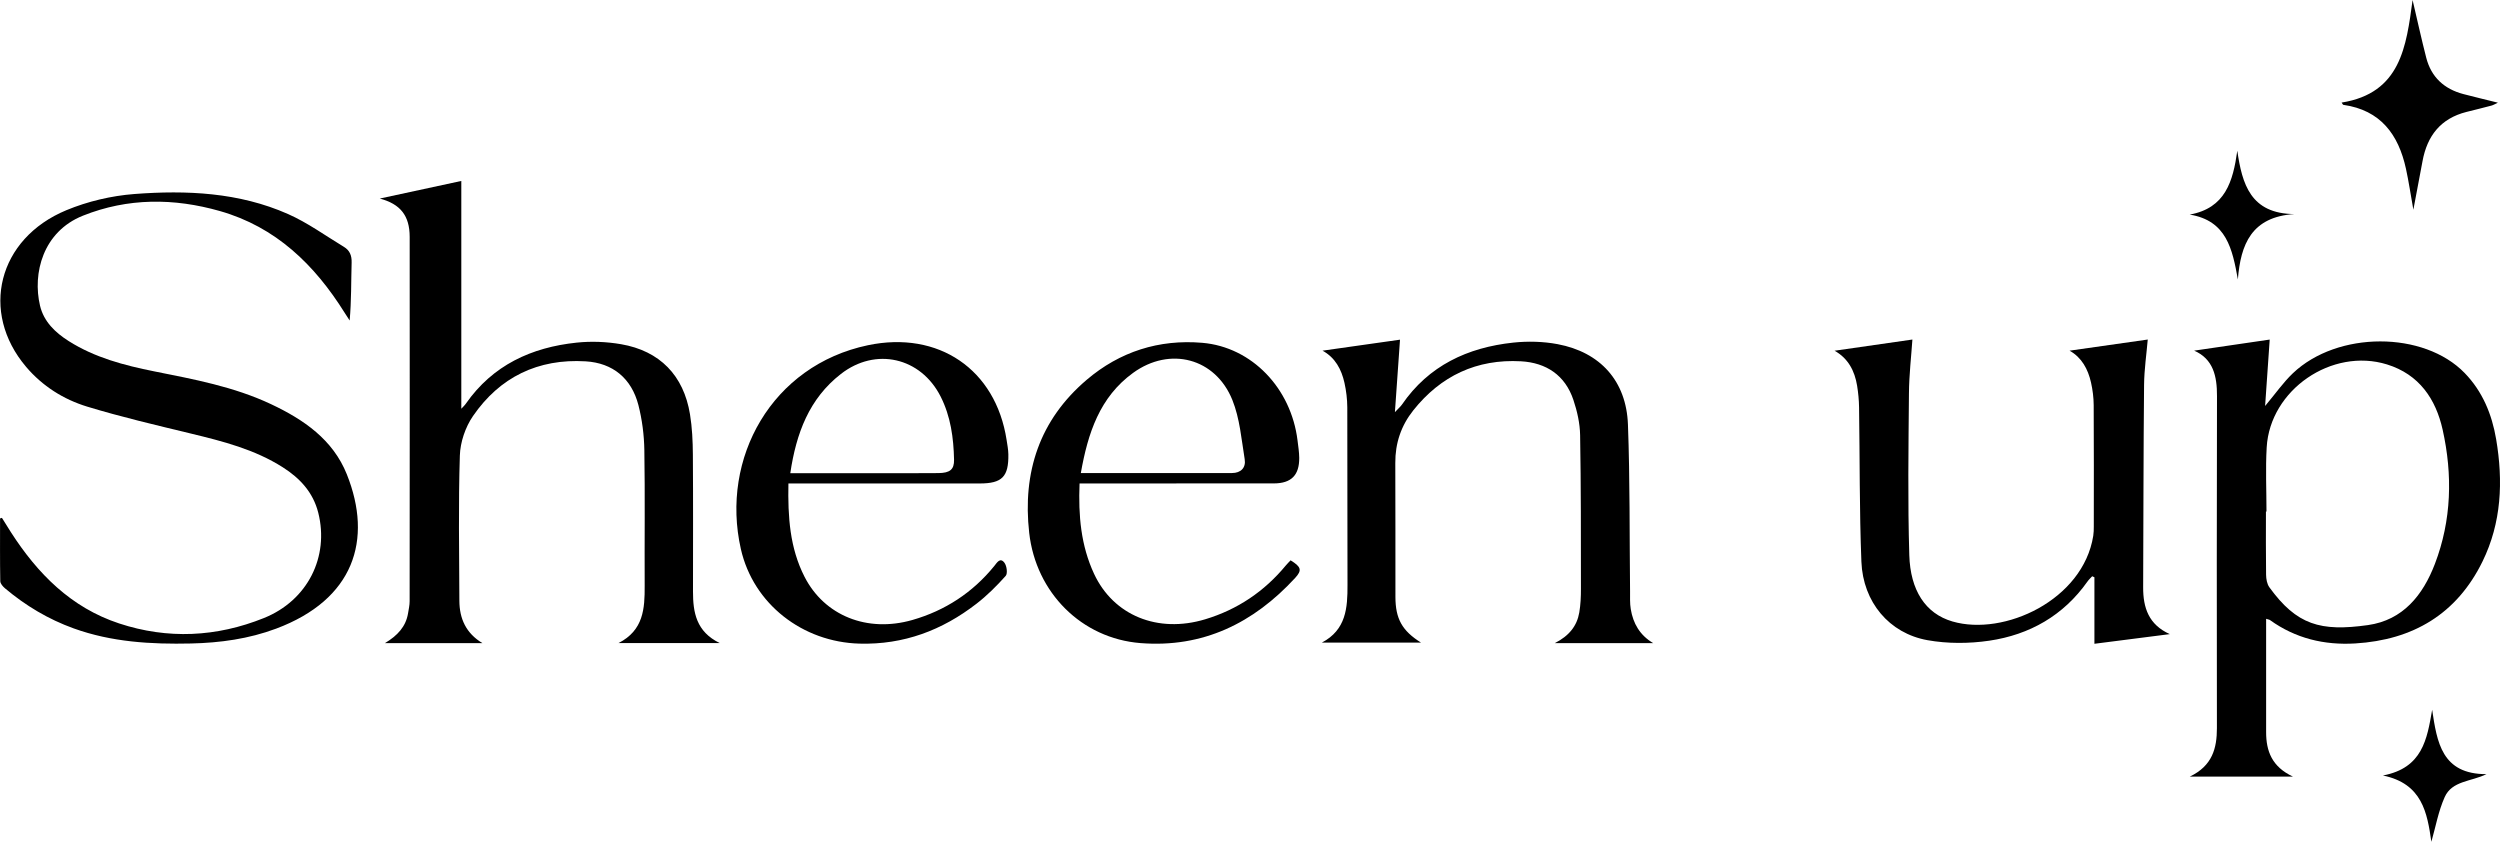 <?xml version="1.0" encoding="UTF-8"?>
<svg id="Layer_1" data-name="Layer 1" xmlns="http://www.w3.org/2000/svg" viewBox="0 0 1201.3 404.49">
  <path d="M231.78,309.04h-46.82c6.04-3.61,10.05-7.93,11.11-14.29,.32-1.95,.77-3.91,.77-5.86,.05-58.35,.07-116.69,.02-175.04,0-10.28-4.55-15.85-14.37-18.44,13.21-2.85,26.57-5.74,39.18-8.46v109.46c.61-.67,1.52-1.49,2.2-2.46,12.92-18.5,31.5-27.03,53.23-29.31,7.02-.74,14.38-.44,21.34,.76,18.64,3.22,30.08,15.03,33.12,33.69,1.04,6.36,1.33,12.89,1.38,19.34,.16,21.94,.07,43.88,.06,65.83,0,9.98,1.51,19.24,12.85,24.75h-48.64c12.05-6.15,12.62-16.59,12.57-27.43-.11-21.78,.2-43.56-.16-65.33-.12-7.23-1.06-14.62-2.86-21.62-3.3-12.79-12.28-20.22-25.34-21-22.85-1.36-41.28,7.55-54.16,26.32-3.65,5.32-6.09,12.52-6.29,18.94-.73,23.25-.33,46.53-.23,69.81,.04,8.54,3.15,15.54,11.06,20.33Z"/>
  <path d="M1088.44,195.07c5.04-6,8.73-11.34,13.34-15.72,21.44-20.38,62.89-20.37,82.53-.12,8.59,8.86,13.11,19.81,15.14,31.82,3.42,20.19,2.59,40.1-6.55,58.75-12.35,25.23-33.39,37.72-61.17,39.39-14.89,.89-28.67-2.41-40.92-11.21-.35-.25-.85-.29-1.89-.63,0,3.08,0,5.84,0,8.6,0,15.29,.01,30.58,0,45.87,0,9.09,2.78,16.63,12.87,21.34h-49.53c10.81-5.17,13.02-13.58,13.01-23.3-.06-53.18-.11-106.37,.04-159.55,.03-9.59-1.8-17.79-10.97-21.82,11.98-1.76,24.2-3.55,36.3-5.32-.66,9.53-1.4,20.2-2.21,31.91Zm.66,50.74c-.09,0-.18,0-.27,0,0,10.13-.08,20.27,.07,30.39,.03,2.03,.44,4.43,1.58,6.01,13.13,18.1,24.57,21.37,47.36,18.16,16.84-2.37,26.44-14.4,32.18-29.41,8.04-21.02,8.55-42.82,3.72-64.49-3.28-14.69-11.24-26.55-26.72-31.35-26.46-8.2-56.22,12.15-57.83,39.82-.6,10.26-.1,20.58-.1,30.88Z"/>
  <path d="M.93,248.85c1.45,2.31,2.87,4.64,4.35,6.94,12.82,19.91,28.87,36.17,51.95,43.78,23.41,7.72,46.85,6.56,69.57-2.58,21.08-8.47,31.46-29.48,26.13-50.61-2.47-9.8-8.8-16.59-17.04-21.83-13.49-8.59-28.72-12.48-44.05-16.19-16.72-4.05-33.51-7.96-49.95-12.97-11.37-3.47-21.49-9.85-29.34-19.1C-9.79,149.97-1.03,114.64,31.91,101c10.23-4.24,21.6-6.92,32.65-7.77,25.12-1.91,50.29-.79,73.8,9.6,9.45,4.17,18,10.41,26.91,15.8,2.74,1.66,3.8,4.1,3.7,7.51-.27,9.12-.09,18.26-.95,27.87-.81-1.25-1.63-2.48-2.42-3.74-14.43-23.08-33.06-41.2-59.95-48.86-22.06-6.28-44.21-6.39-65.79,2.23-19.28,7.7-24.28,27.76-20.63,43.23,1.81,7.67,7.31,12.92,13.79,17.03,12.56,7.96,26.7,11.66,41.05,14.54,19.14,3.83,38.34,7.37,56.17,15.77,15.71,7.4,29.73,17,36.42,33.71,12.62,31.56,3.38,60.17-33.96,74.15-13.14,4.92-26.89,6.83-40.91,7.14-19.19,.43-38.17-.67-56.41-7.26-12.14-4.38-23.09-10.92-32.95-19.23-1.04-.87-2.28-2.28-2.3-3.46-.18-10.05-.1-20.1-.1-30.15,.3-.09,.61-.18,.91-.27Z"/>
  <path d="M794.36,309.05h-47.26c6.92-3.52,10.69-8.31,11.78-14.76,.63-3.74,.8-7.59,.79-11.39-.02-24.6,.04-49.21-.39-73.81-.1-5.68-1.42-11.53-3.24-16.95-3.97-11.83-13.02-17.85-25.17-18.53-21.23-1.18-38.53,6.96-51.74,23.55-5.87,7.36-8.72,15.82-8.66,25.34,.13,21.45,0,42.89,.06,64.34,.02,10.49,3.2,16.25,12.29,21.94h-47.64c11.67-6.14,12.37-16.68,12.32-27.72-.12-28.43,.01-56.86-.1-85.29-.02-3.94-.5-7.96-1.36-11.81-1.44-6.46-4.43-12.11-10.54-15.46,12.39-1.76,24.56-3.48,37.23-5.28-.74,10.56-1.54,21.9-2.45,34.82,1.81-1.92,2.72-2.67,3.37-3.61,12.88-18.78,31.56-27.45,53.47-29.8,7.02-.75,14.41-.56,21.34,.74,20.51,3.86,33.02,17.69,33.8,38.61,1,26.72,.72,53.49,1.02,80.23,.03,2.82-.13,5.7,.33,8.46,1.14,6.89,4.32,12.51,10.77,16.36Z"/>
  <path d="M1042.64,304.71c-11.88,1.52-23.76,3.04-36.23,4.64v-31.96l-1.07-.49c-.76,.84-1.62,1.61-2.26,2.52-11.57,16.38-27.81,25.59-47.22,28.45-9.69,1.43-20.03,1.47-29.65-.25-18.43-3.29-31-18.33-31.77-37.7-.98-24.72-.74-49.49-1.12-74.23-.05-3.46-.39-6.94-.94-10.35-1.17-7.18-4.34-13.18-10.84-16.81,12.44-1.79,24.91-3.58,37.41-5.38-.53,7.84-1.58,16.85-1.66,25.88-.22,25.93-.61,51.89,.17,77.8,.51,16.73,7.66,27.99,20.74,31.8,24.85,7.23,62.76-10.35,67.65-41.15,.23-1.47,.26-2.98,.26-4.47,.02-19.45,.07-38.91-.05-58.36-.02-3.62-.49-7.3-1.28-10.83-1.45-6.45-4.47-12.05-10.32-15.32,12.51-1.78,25-3.56,37.58-5.35-.56,6.66-1.69,14.24-1.77,21.83-.31,32.42-.29,64.83-.44,97.25-.04,9.82,2.69,17.95,12.79,22.47Z"/>
  <path d="M378.85,232.33c-.31,16.02,.66,30.97,7.75,44.84,9.53,18.63,30.06,26.99,51.84,20.74,15.71-4.51,28.93-13.15,39.31-25.91,1.32-1.62,2.82-4.34,4.9-1.58,1.13,1.5,1.61,5.18,.61,6.3-4.3,4.81-8.93,9.44-14.03,13.38-16.49,12.76-34.97,19.75-56.2,19.18-27.31-.72-51.04-18.99-57.04-45.49-9.88-43.67,14.91-88.21,61.07-97.9,33.85-7.1,61.39,11.56,66.63,45.51,.35,2.28,.8,4.58,.84,6.88,.18,10.8-3,14.03-13.71,14.04-28.63,.02-57.25,0-85.88,0-1.8,0-3.6,0-6.1,0Zm.89-4.95h5.28c10.65,0,21.31,0,31.96,0,11.32,0,22.64,.06,33.96-.05,5.53-.05,7.59-1.73,7.5-6.4-.22-10.52-1.62-20.85-6.45-30.39-9.56-18.85-31.24-23.83-47.93-10.84-15.26,11.87-21.46,28.49-24.31,47.68Z"/>
  <path d="M518.75,232.33c-.63,15.47,.67,29.87,6.97,43.4,9.33,20.02,30.61,28.72,53.37,21.86,15.55-4.68,28.47-13.4,38.81-25.92,.71-.86,1.53-1.64,2.26-2.42,5.08,3.12,5.62,4.74,2.18,8.47-19.98,21.69-44.28,33.67-74.3,31.3-28.29-2.23-50.24-24.2-53.48-52.94-3.29-29.16,4.95-54.28,27.64-73.59,15.88-13.51,34.72-19.54,55.53-17.76,23.78,2.04,42.68,21.79,45.76,46.88,.34,2.79,.79,5.6,.82,8.4,.07,8.31-3.81,12.26-12.17,12.28-28.97,.05-57.95,.02-86.93,.02-1.97,0-3.94,0-6.48,0Zm.61-5c24.72,0,48.66,.02,72.6-.02,4.32,0,6.8-2.58,6.14-6.63-1.56-9.57-2.35-19.6-5.91-28.45-8.15-20.22-30.05-25.87-47.72-13.05-16.06,11.65-21.71,28.94-25.11,48.14Z"/>
  <path d="M1159.67,100.77c-1.32-7.37-2.23-13.58-3.56-19.69-3.6-16.46-12.19-28.15-30.09-30.7-.22-.03-.37-.48-.82-1.09,28.41-4.54,31.07-26.97,34.1-49.28,2.22,9.46,4.22,18.6,6.54,27.66,2.39,9.37,8.6,15.1,17.89,17.54,5.29,1.39,10.62,2.65,16.56,4.13-1.3,.6-2.15,1.15-3.09,1.4-3.99,1.07-8.01,2.04-12.02,3.05-12.39,3.13-18.88,11.49-21.11,23.66-1.36,7.4-2.79,14.79-4.4,23.33Z"/>
  <path d="M1052.22,103.11c17.1-3.12,20.77-15.87,22.85-30.69,2.3,15.97,6.37,30.33,27.43,30.44-20.63,1.34-25.83,14.57-27.16,31.42-2.62-14.58-5.41-28.27-23.12-31.16Z"/>
  <path d="M1145.04,372.64c19.04-3.6,21.22-17.46,23.66-31.58,2.32,15.5,4.59,31.01,26.1,30.93-7.38,3.62-16.56,3.16-20.07,11.01-3.05,6.81-4.37,14.39-6.41,21.49-2-13.88-4.33-27.95-23.28-31.85Z"/>
</svg>